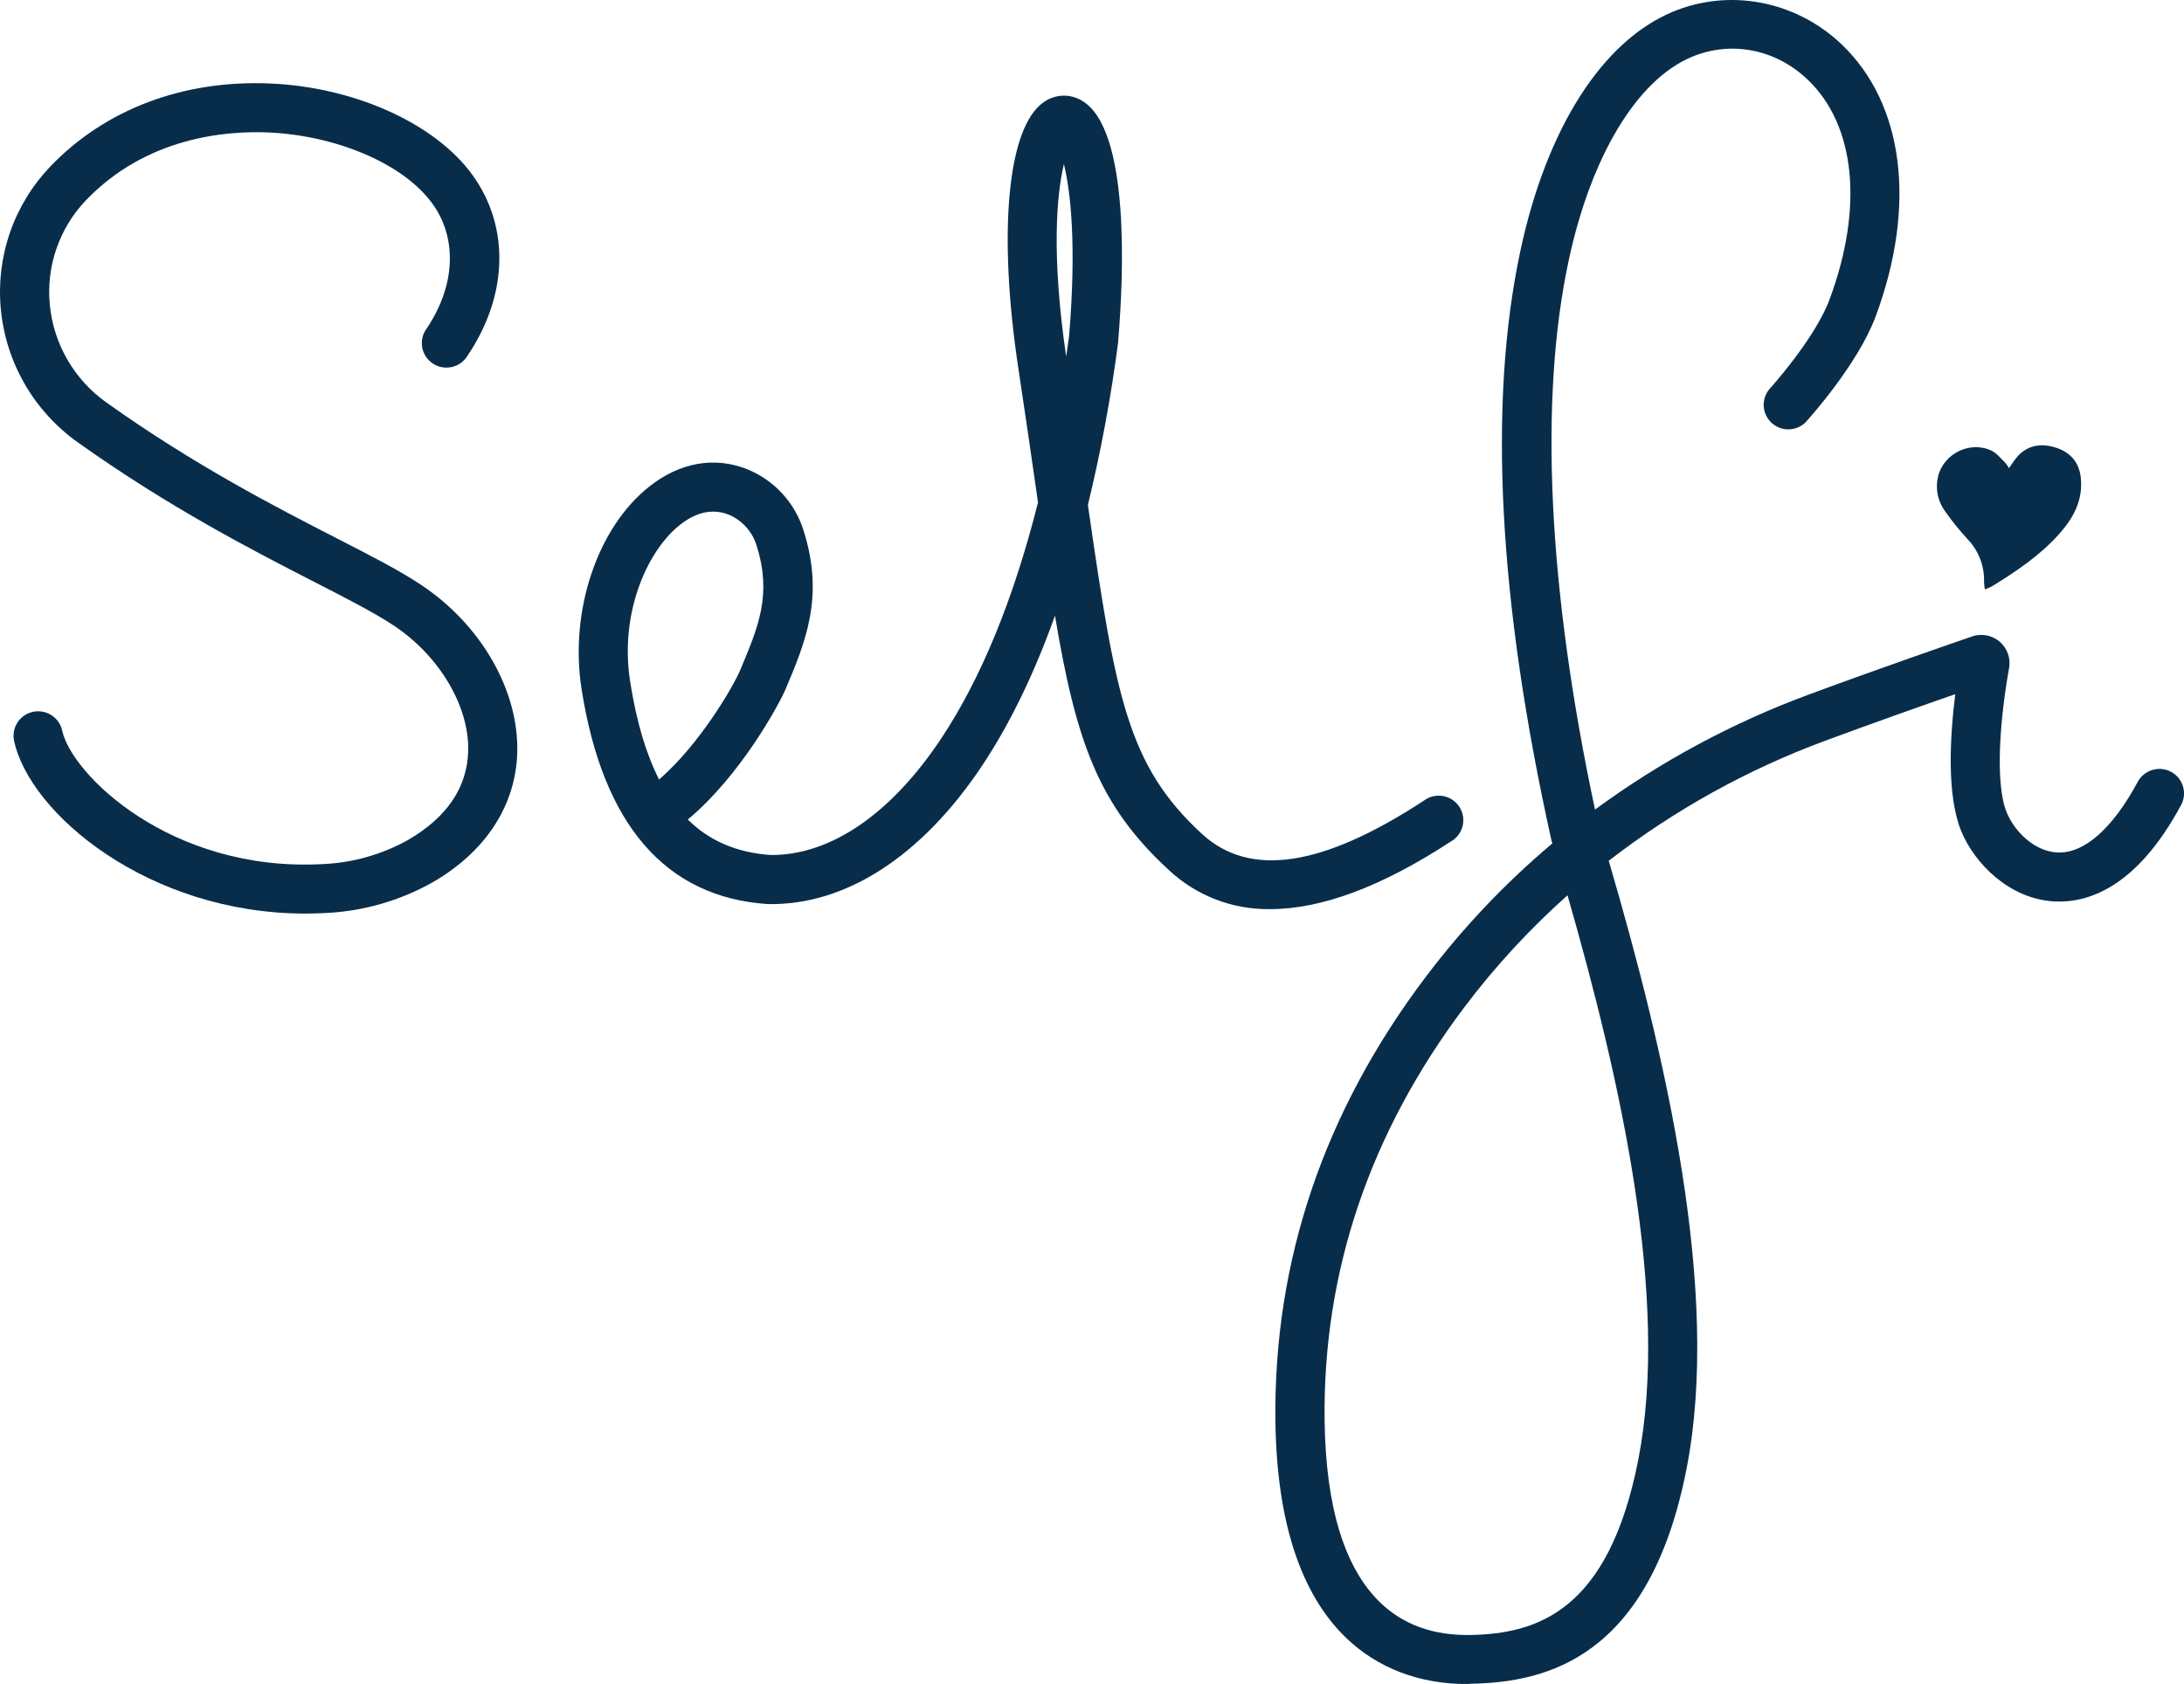 <svg width="118" height="91" viewBox="0 0 118 91" fill="none" xmlns="http://www.w3.org/2000/svg">
<g clip-path="url(#clip0_1_7299)">
<path d="M68.627 49.129C66.582 49.16 64.605 48.391 63.121 46.988C59.356 43.509 58.142 40.099 57 33.271C55.879 36.407 54.555 39.137 53.05 41.395C49.804 46.261 45.711 48.911 41.553 48.856H41.484C35.963 48.487 32.579 44.583 31.424 37.252C30.758 33.028 32.264 28.52 35.085 26.289C36.74 24.98 38.625 24.652 40.392 25.365C41.114 25.662 41.761 26.115 42.285 26.692C42.81 27.268 43.199 27.954 43.425 28.699C44.547 32.261 43.521 34.69 42.436 37.262C42.121 37.996 40.076 41.847 37.162 44.287C38.336 45.449 39.818 46.076 41.633 46.203H41.696C44.898 46.203 48.147 43.976 50.842 39.923C53.005 36.677 54.776 32.345 56.083 27.148C56.053 26.94 56.022 26.73 55.992 26.521C55.713 24.584 55.399 22.391 55.03 19.968C53.898 12.515 54.437 6.841 56.406 5.511C56.702 5.302 57.054 5.183 57.417 5.17C57.781 5.157 58.14 5.25 58.451 5.437C61.086 6.974 60.702 15.021 60.416 18.411C60.416 18.43 60.416 18.45 60.416 18.471C60.031 21.437 59.484 24.381 58.778 27.288C60.278 37.684 60.923 41.351 64.928 45.053C67.513 47.443 71.437 46.86 76.925 43.269C77.07 43.158 77.236 43.079 77.414 43.035C77.591 42.992 77.775 42.985 77.955 43.015C78.135 43.045 78.307 43.112 78.46 43.212C78.612 43.311 78.743 43.441 78.844 43.593C78.944 43.745 79.012 43.916 79.043 44.095C79.074 44.274 79.068 44.458 79.025 44.635C78.982 44.811 78.903 44.977 78.792 45.122C78.682 45.267 78.543 45.388 78.384 45.477C74.664 47.91 71.403 49.129 68.627 49.129ZM38.532 27.647C37.941 27.647 37.34 27.885 36.737 28.362C34.959 29.773 33.464 33.132 34.048 36.84C34.385 38.979 34.901 40.735 35.611 42.124C37.851 40.175 39.632 37.061 39.98 36.24C40.987 33.855 41.71 32.133 40.883 29.497C40.772 29.126 40.582 28.784 40.325 28.494C40.068 28.204 39.75 27.974 39.394 27.819C39.121 27.707 38.828 27.648 38.532 27.647ZM57.482 8.867C57.099 10.464 56.791 13.72 57.604 19.264C57.656 18.9 57.708 18.532 57.762 18.167C58.174 13.196 57.84 10.322 57.482 8.867Z" fill="#082D4B"/>
<path d="M79.262 91.004C76.68 91.004 74.425 90.143 72.727 88.506C70.267 86.134 68.983 82.203 68.91 76.823C68.796 68.165 71.527 60.078 77.031 52.792C79.032 50.14 81.326 47.721 83.87 45.579C83.87 45.55 83.853 45.522 83.845 45.496C83.837 45.469 83.827 45.433 83.821 45.402C80.945 32.456 80.386 21.724 82.158 13.494C83.574 6.921 86.564 2.237 90.36 0.644C93.438 -0.648 97.023 0.039 99.496 2.392C102.87 5.605 103.562 11.096 101.348 17.08C100.373 19.716 97.681 22.678 97.572 22.802C97.332 23.048 97.004 23.191 96.66 23.201C96.315 23.212 95.98 23.088 95.725 22.857C95.47 22.625 95.316 22.304 95.293 21.962C95.271 21.619 95.384 21.281 95.607 21.019C95.632 20.992 98.065 18.311 98.859 16.158C100.695 11.194 100.249 6.761 97.665 4.301C95.934 2.651 93.529 2.182 91.397 3.078C88.455 4.312 85.975 8.409 84.762 14.044C83.141 21.56 83.635 31.813 86.178 43.749C89.72 41.146 93.612 39.052 97.739 37.529C101.547 36.117 105.448 34.775 106.55 34.392C106.801 34.306 107.071 34.287 107.332 34.336C107.594 34.386 107.838 34.502 108.04 34.675C108.242 34.847 108.395 35.069 108.485 35.319C108.574 35.569 108.596 35.837 108.55 36.099C108.078 38.7 107.763 42.305 108.419 43.898C108.837 44.925 109.907 46.001 111.144 46.065C112.59 46.148 114.133 44.787 115.502 42.248C115.669 41.939 115.953 41.708 116.29 41.607C116.628 41.506 116.992 41.542 117.302 41.709C117.613 41.875 117.844 42.158 117.945 42.494C118.047 42.831 118.01 43.193 117.843 43.503C115.435 47.981 112.793 48.804 111.002 48.713C108.551 48.583 106.668 46.643 105.957 44.897C105.17 42.951 105.356 39.782 105.642 37.511C103.889 38.121 101.257 39.05 98.667 40.009C94.441 41.567 90.479 43.761 86.919 46.515C89.993 57.021 92.995 69.811 91.121 79.384C89.117 89.62 83.524 90.91 79.491 90.987L79.262 91.004ZM84.691 48.381C82.653 50.197 80.798 52.207 79.153 54.383C74.013 61.191 71.461 68.729 71.568 76.787C71.631 81.436 72.642 84.74 74.576 86.603C75.821 87.804 77.459 88.387 79.441 88.354C83.025 88.284 86.906 87.1 88.514 78.89C90.218 70.187 87.564 58.372 84.691 48.381Z" fill="#082D4B"/>
<path d="M16.5 49.369C8.025 49.369 1.574 43.956 0.753 39.999C0.691 39.658 0.765 39.307 0.959 39.02C1.154 38.733 1.453 38.533 1.793 38.464C2.134 38.394 2.488 38.46 2.78 38.647C3.072 38.834 3.279 39.128 3.357 39.465C3.841 41.818 9.199 47.119 17.38 46.697C19.026 46.636 20.634 46.183 22.069 45.377C24.152 44.16 25.237 42.554 25.296 40.601C25.365 38.178 23.749 35.447 21.272 33.802C20.247 33.121 18.725 32.34 16.963 31.437C13.67 29.747 9.158 27.434 4.191 23.895C3.025 23.064 2.052 21.994 1.337 20.756C0.622 19.518 0.182 18.142 0.046 16.72C-0.09 15.322 0.076 13.91 0.534 12.582C0.991 11.253 1.73 10.038 2.699 9.018C5.673 5.899 9.913 4.301 14.633 4.513C19.038 4.713 23.227 6.551 25.313 9.174C27.553 11.997 27.534 15.851 25.262 19.218C25.17 19.372 25.047 19.507 24.901 19.613C24.754 19.718 24.588 19.793 24.411 19.833C24.235 19.872 24.052 19.875 23.875 19.842C23.697 19.809 23.528 19.74 23.378 19.639C23.228 19.539 23.1 19.409 23.002 19.257C22.904 19.106 22.838 18.936 22.809 18.758C22.779 18.58 22.786 18.398 22.829 18.224C22.872 18.049 22.951 17.884 23.06 17.741C24.66 15.362 24.724 12.706 23.225 10.824C21.622 8.786 18.119 7.323 14.51 7.158C12.227 7.061 7.91 7.396 4.625 10.843C3.918 11.588 3.379 12.476 3.046 13.447C2.712 14.417 2.591 15.448 2.691 16.469C2.791 17.514 3.114 18.525 3.64 19.435C4.165 20.345 4.88 21.132 5.737 21.742C10.542 25.167 14.959 27.429 18.179 29.082C20.088 30.061 21.595 30.834 22.742 31.599C26.002 33.763 28.044 37.327 27.947 40.678C27.863 43.522 26.25 46.009 23.406 47.661C21.603 48.682 19.582 49.258 17.511 49.342C17.175 49.36 16.836 49.369 16.5 49.369Z" fill="#082D4B"/>
<path d="M108.545 25.298C108.685 25.099 108.793 24.926 108.919 24.768C109.432 24.119 110.154 23.917 111.021 24.172C111.844 24.414 112.33 24.98 112.42 25.784C112.562 27.038 112.014 28.018 111.213 28.903C110.18 30.044 108.915 30.891 107.615 31.691C107.493 31.752 107.368 31.804 107.239 31.848C107.217 31.712 107.203 31.575 107.196 31.437C107.221 30.598 106.913 29.783 106.339 29.169C105.883 28.68 105.463 28.16 105.08 27.612C104.888 27.346 104.755 27.042 104.691 26.72C104.628 26.399 104.635 26.067 104.712 25.748C105.017 24.494 106.47 23.794 107.623 24.365C107.897 24.5 108.095 24.777 108.331 24.992C108.411 25.088 108.482 25.19 108.545 25.298Z" fill="#082D4B"/>
</g>
<defs>
<clipPath id="clip0_1_7299">
<rect width="118" height="91" fill="white"/>
</clipPath>
</defs>
</svg>
